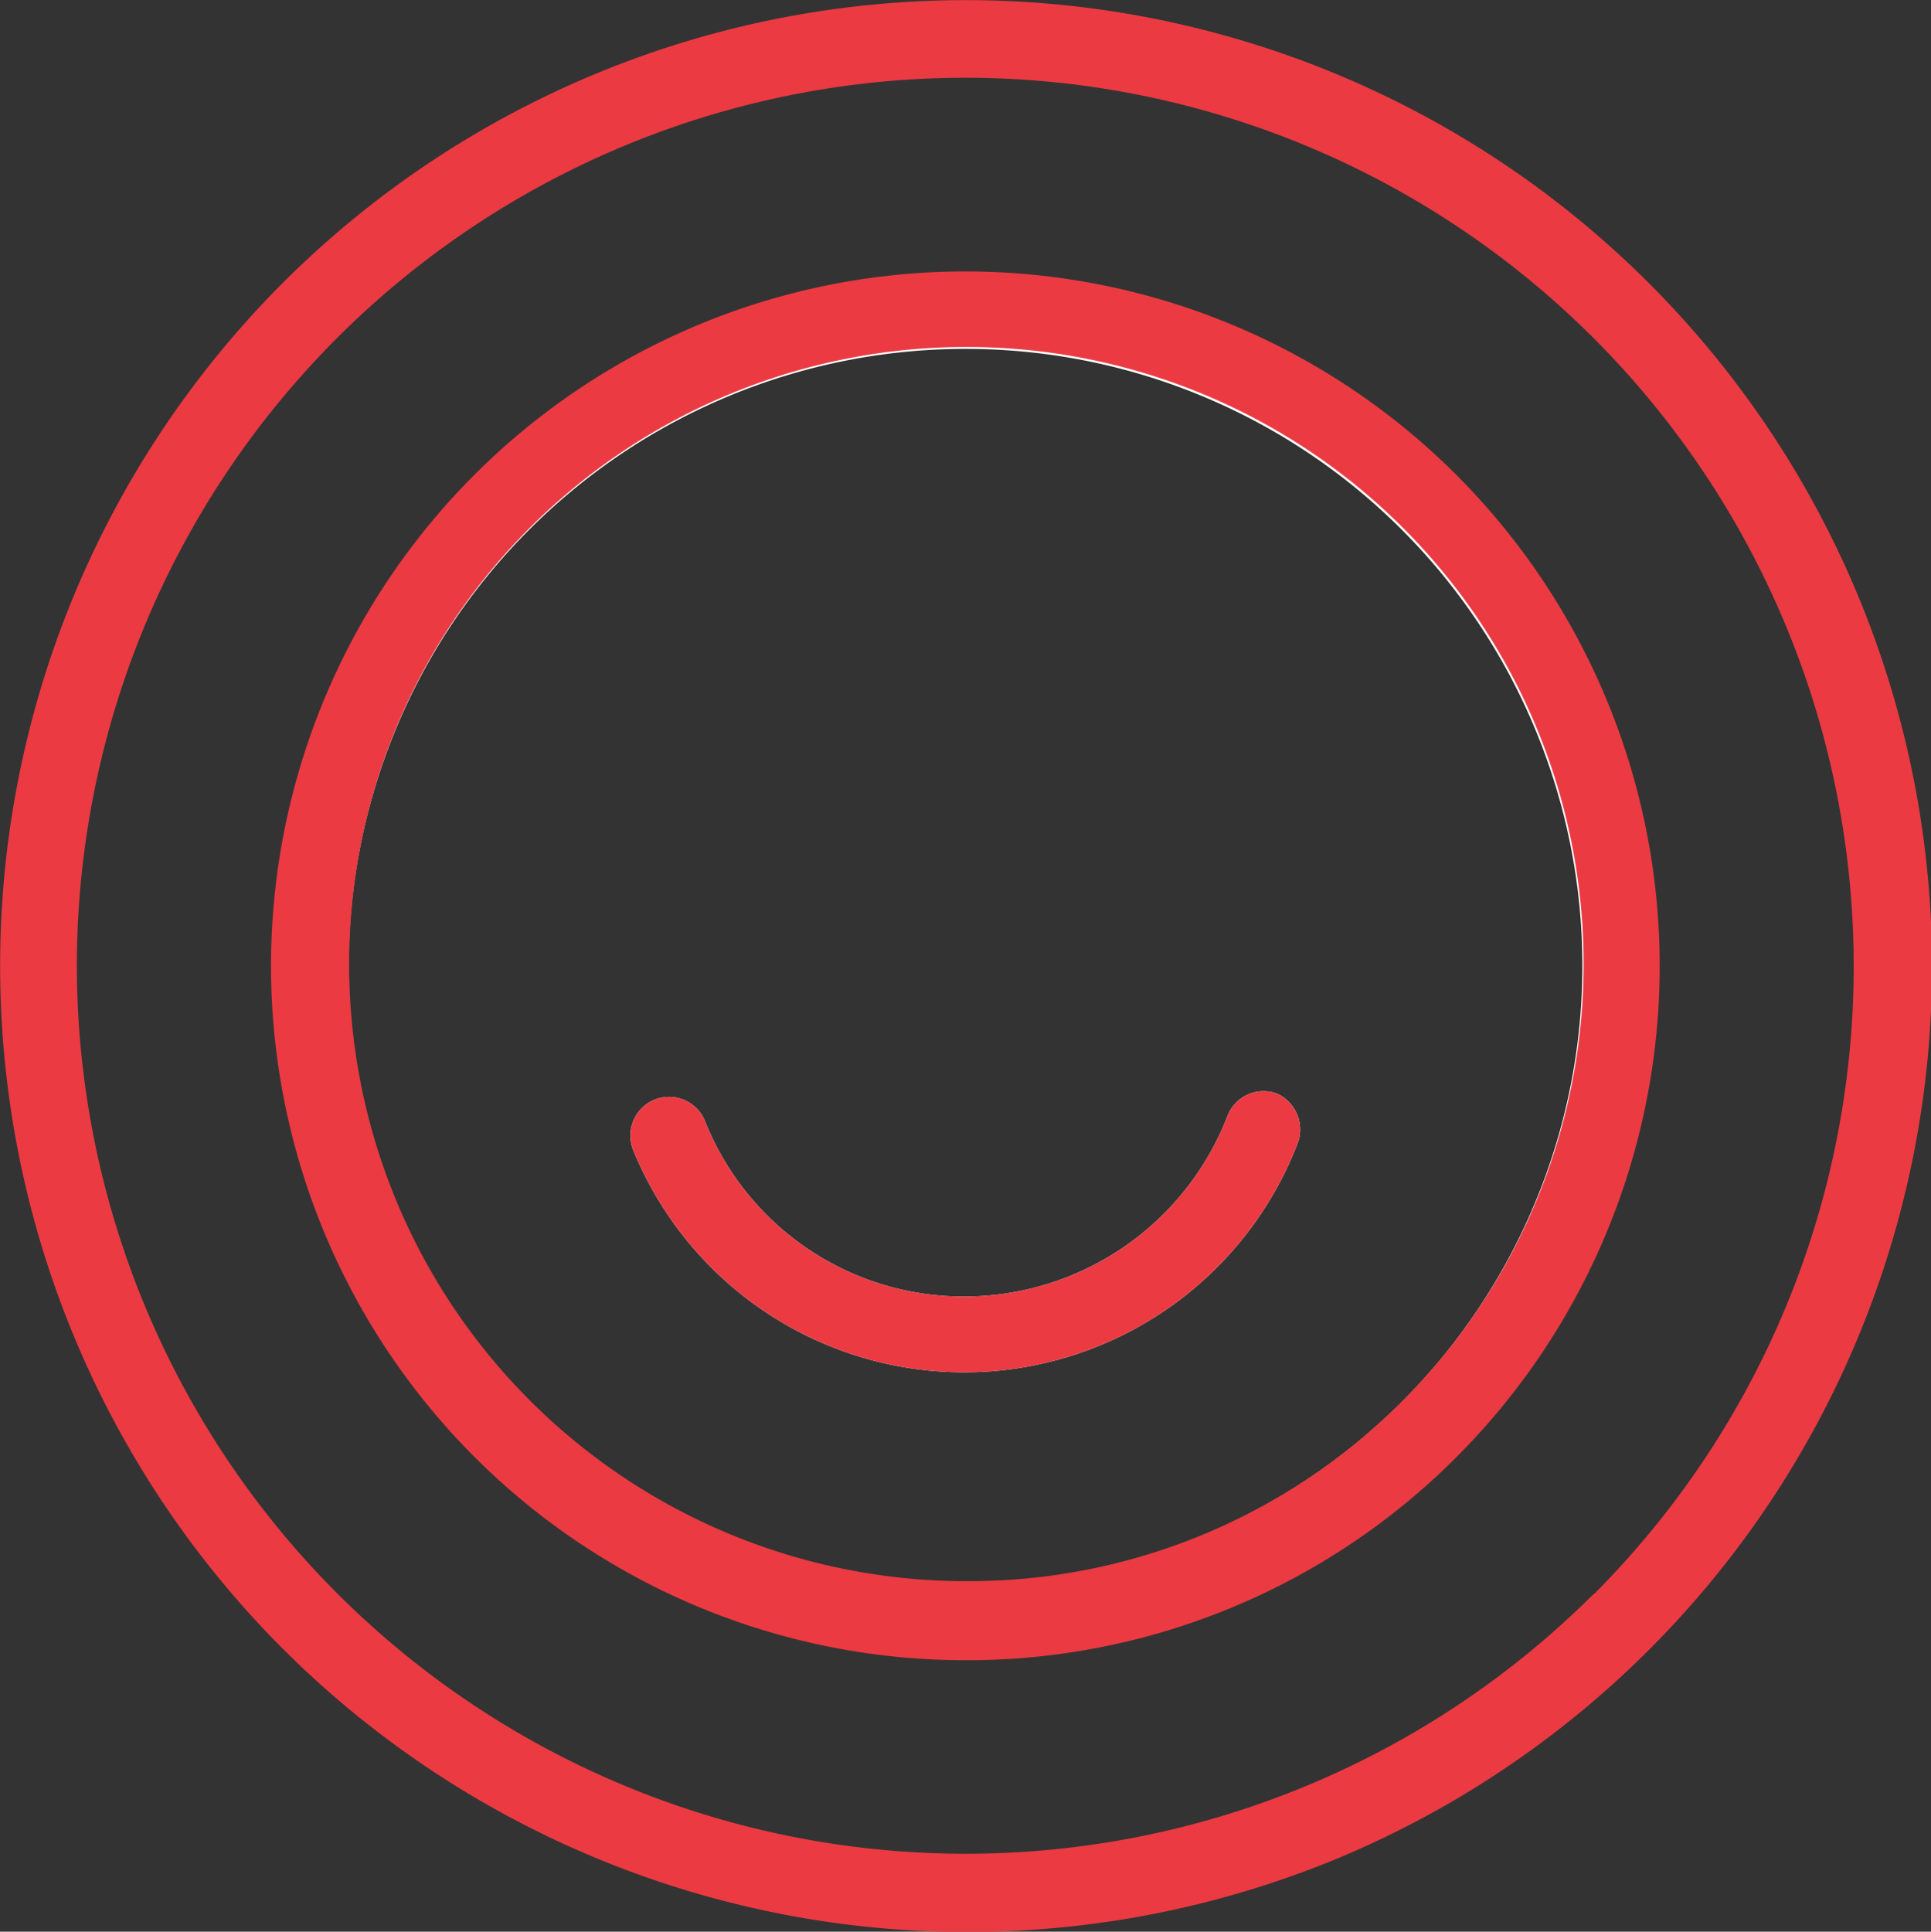 <svg xmlns="http://www.w3.org/2000/svg" viewBox="0 0 43.97 43.98"><rect x="0" y="0" width="43.97" height="43.98" fill="#333333" stroke="none"/><defs><style>.cls-1{fill:#eb3a42;}.cls-2{fill:#fff;}</style></defs><title>plate-2</title><g id="Layer_2" data-name="Layer 2"><g id="Layer_1-2" data-name="Layer 1"><path class="cls-1" d="M37.54,6.44a22,22,0,0,0-31.1,0,22,22,0,0,0,0,31.1,22.06,22.06,0,0,0,24,4.78A22,22,0,0,0,37.54,6.44ZM36.29,36.29A20.24,20.24,0,0,1,1.75,22a20.23,20.23,0,1,1,34.54,14.3Z"/><path class="cls-2" d="M29.56,26a8.14,8.14,0,0,1-15.14.19.88.88,0,0,1,1.63-.67,6.34,6.34,0,0,0,5.9,4,6.43,6.43,0,0,0,6-4.11.88.88,0,0,1,1.13-.51A.9.9,0,0,1,29.56,26Z"/><path class="cls-2" d="M32.54,11.43a14.93,14.93,0,1,0,0,21.11A14.93,14.93,0,0,0,32.54,11.43Zm-.62,20.49A14,14,0,0,1,12.05,12.06,14,14,0,0,1,31.92,31.92Z"/><path class="cls-1" d="M33.16,10.81A15.81,15.81,0,1,0,22,37.8a15.73,15.73,0,0,0,11.17-4.63A15.82,15.82,0,0,0,33.16,10.81ZM22,36a14.05,14.05,0,1,1,0-28.1,14.05,14.05,0,0,1,9.93,24A13.92,13.92,0,0,1,22,36Z"/><path class="cls-1" d="M29.56,26a8.14,8.14,0,0,1-15.14.19.88.88,0,0,1,1.63-.67,6.34,6.34,0,0,0,5.9,4,6.43,6.43,0,0,0,6-4.11.88.88,0,0,1,1.13-.51A.9.9,0,0,1,29.56,26Z"/></g></g></svg>